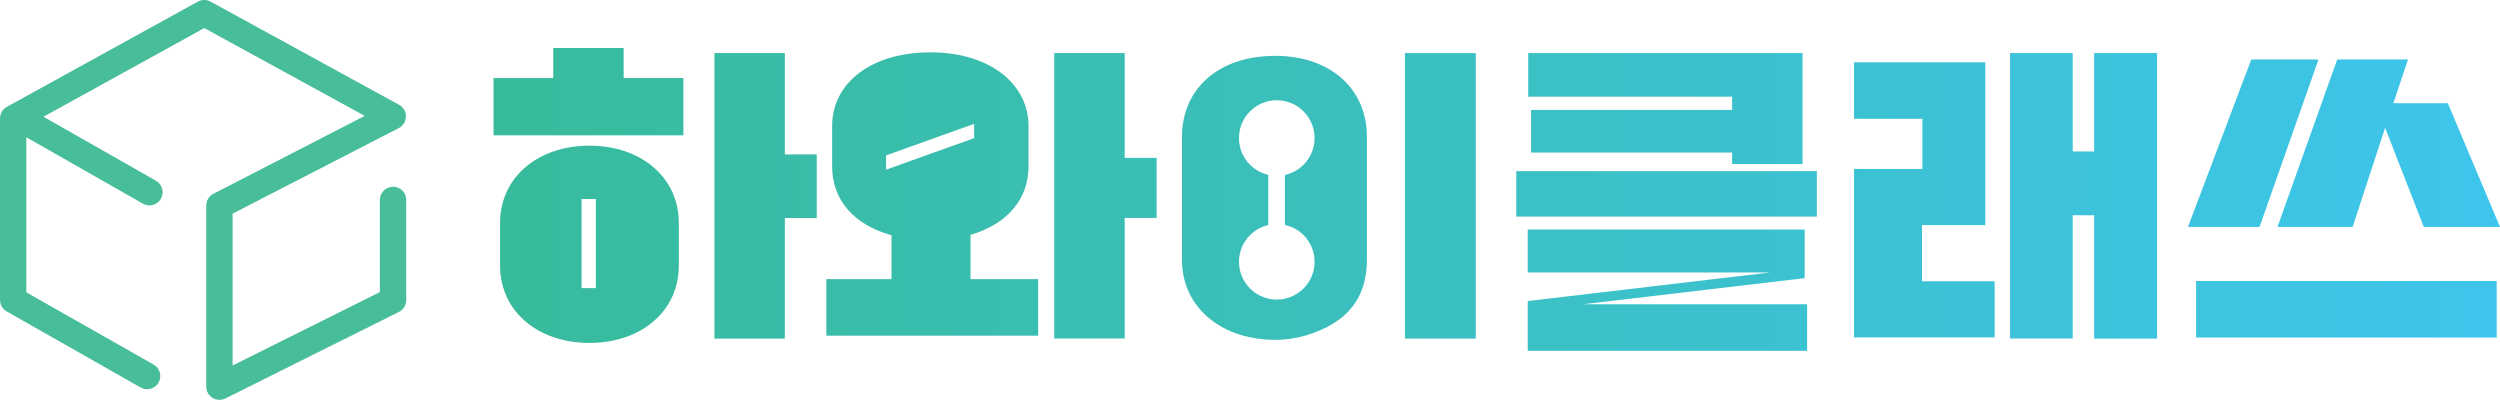 <?xml version="1.0" encoding="UTF-8"?>
<svg id="Layer_1" xmlns="http://www.w3.org/2000/svg" xmlns:xlink="http://www.w3.org/1999/xlink" viewBox="0 0 203.03 32.47">
  <defs>
    <style>
      .cls-1 {
        fill: #48bd99;
      }

      .cls-2 {
        fill: url(#linear-gradient);
      }
    </style>
    <linearGradient id="linear-gradient" x1="40.08" y1="16.19" x2="203.03" y2="16.19" gradientUnits="userSpaceOnUse">
      <stop offset="0" stop-color="#38bb9b"/>
      <stop offset="1" stop-color="#3dc5ec"/>
    </linearGradient>
  </defs>
  <path class="cls-1" d="M31.92,15.17c-.59,0-1.07.48-1.07,1.07v7.48l-11.96,5.96v-12.33l13.5-6.95c.35-.18.57-.54.58-.94,0-.4-.21-.76-.56-.95L17.1.13c-.32-.18-.71-.17-1.03,0L.55,8.68c-.34.19-.55.55-.55.94v14.74c0,.38.21.74.54.93l10.88,6.18c.51.29,1.17.11,1.46-.4.29-.51.11-1.17-.4-1.46l-10.34-5.87v-12.59l9.47,5.39c.17.09.35.14.53.14.37,0,.73-.19.93-.54.29-.51.11-1.17-.4-1.46L3.53,9.48l13.06-7.2,13.03,7.13-12.29,6.33c-.36.18-.58.55-.58.95v14.71c0,.37.19.71.51.91.17.11.37.16.56.16.16,0,.33-.04.48-.11l14.1-7.03c.36-.18.59-.55.59-.96v-8.14c0-.59-.48-1.07-1.07-1.07Z"/>
  <path class="cls-2" d="M55.51,10.99h-15.43v-4.65h4.85v-2.44h5.72v2.44h4.85v4.65ZM47.87,11.83c-4.21,0-7.26,2.59-7.26,6.28v3.46c0,3.69,3.05,6.28,7.26,6.28s7.26-2.59,7.26-6.28v-3.46c0-3.69-3.05-6.28-7.26-6.28ZM48.39,23.4h-1.16v-7.24h1.16v7.24ZM63.74,27.5v-9.79h2.59v-5.17h-2.59V4.31h-5.72v23.19h5.72ZM78.82,22.67v-3.6c2.91-.84,4.71-2.85,4.71-5.55v-3.28c0-3.46-3.2-5.99-7.96-5.99s-7.99,2.44-7.99,5.99v3.28c0,2.76,1.83,4.77,4.82,5.58v3.57h-5.29v4.59h17.2v-4.59h-5.49ZM71.96,13.78v-1.16l7.15-2.56v1.16l-7.15,2.56ZM85.62,4.31h5.72v8.51h2.59v4.88h-2.59v9.79h-5.72V4.31ZM119.85,27.5h-5.75V4.31h5.75v23.19ZM123.14,13.9h24.41v3.69h-24.41v-3.69ZM146.76,24.71v3.78h-22.69v-4.04l19.67-2.32h-19.67v-3.49h22.49v3.95l-17.99,2.12h18.19ZM124.1,4.31h22.29v9.01h-5.72v-.93h-16.33v-3.46h16.33v-1.08h-16.56v-3.55ZM150.57,13.72h5.55v-4.07h-5.55v-4.59h10.66v13.22h-5.14v4.56h5.9v4.56h-11.42v-13.69ZM168.33,17.47v10.02h-5.09V4.31h5.09v7.99h1.74v-7.99h5.11v23.19h-5.11v-10.02h-1.74ZM182.83,4.83h5.46l-4.79,13.6h-5.81l5.14-13.6ZM178.35,22.82h24.41v4.59h-24.41v-4.59ZM195.56,4.83l-1.19,3.55h4.42l4.24,10.05h-6.19l-3.14-8.05-2.64,8.05h-6.1l4.85-13.6h5.75ZM103.52,4.54c-4.62,0-7.53,2.73-7.53,6.57v10c0,3.49,2.62,5.9,6.13,6.39,1.77.26,3.49.03,5.14-.7,2.5-1.08,3.75-2.96,3.75-5.7v-10c0-3.84-2.91-6.57-7.5-6.57ZM105.86,23.43c-1.2,1.2-3.14,1.2-4.34,0s-1.2-3.14,0-4.34c.42-.42.94-.69,1.48-.81v-4.08c-1.36-.31-2.38-1.53-2.38-2.99,0-1.7,1.38-3.07,3.07-3.07s3.07,1.38,3.07,3.07c0,1.47-1.03,2.7-2.41,3v4.06c.55.12,1.08.39,1.51.82,1.2,1.2,1.2,3.14,0,4.34Z"/>
</svg>